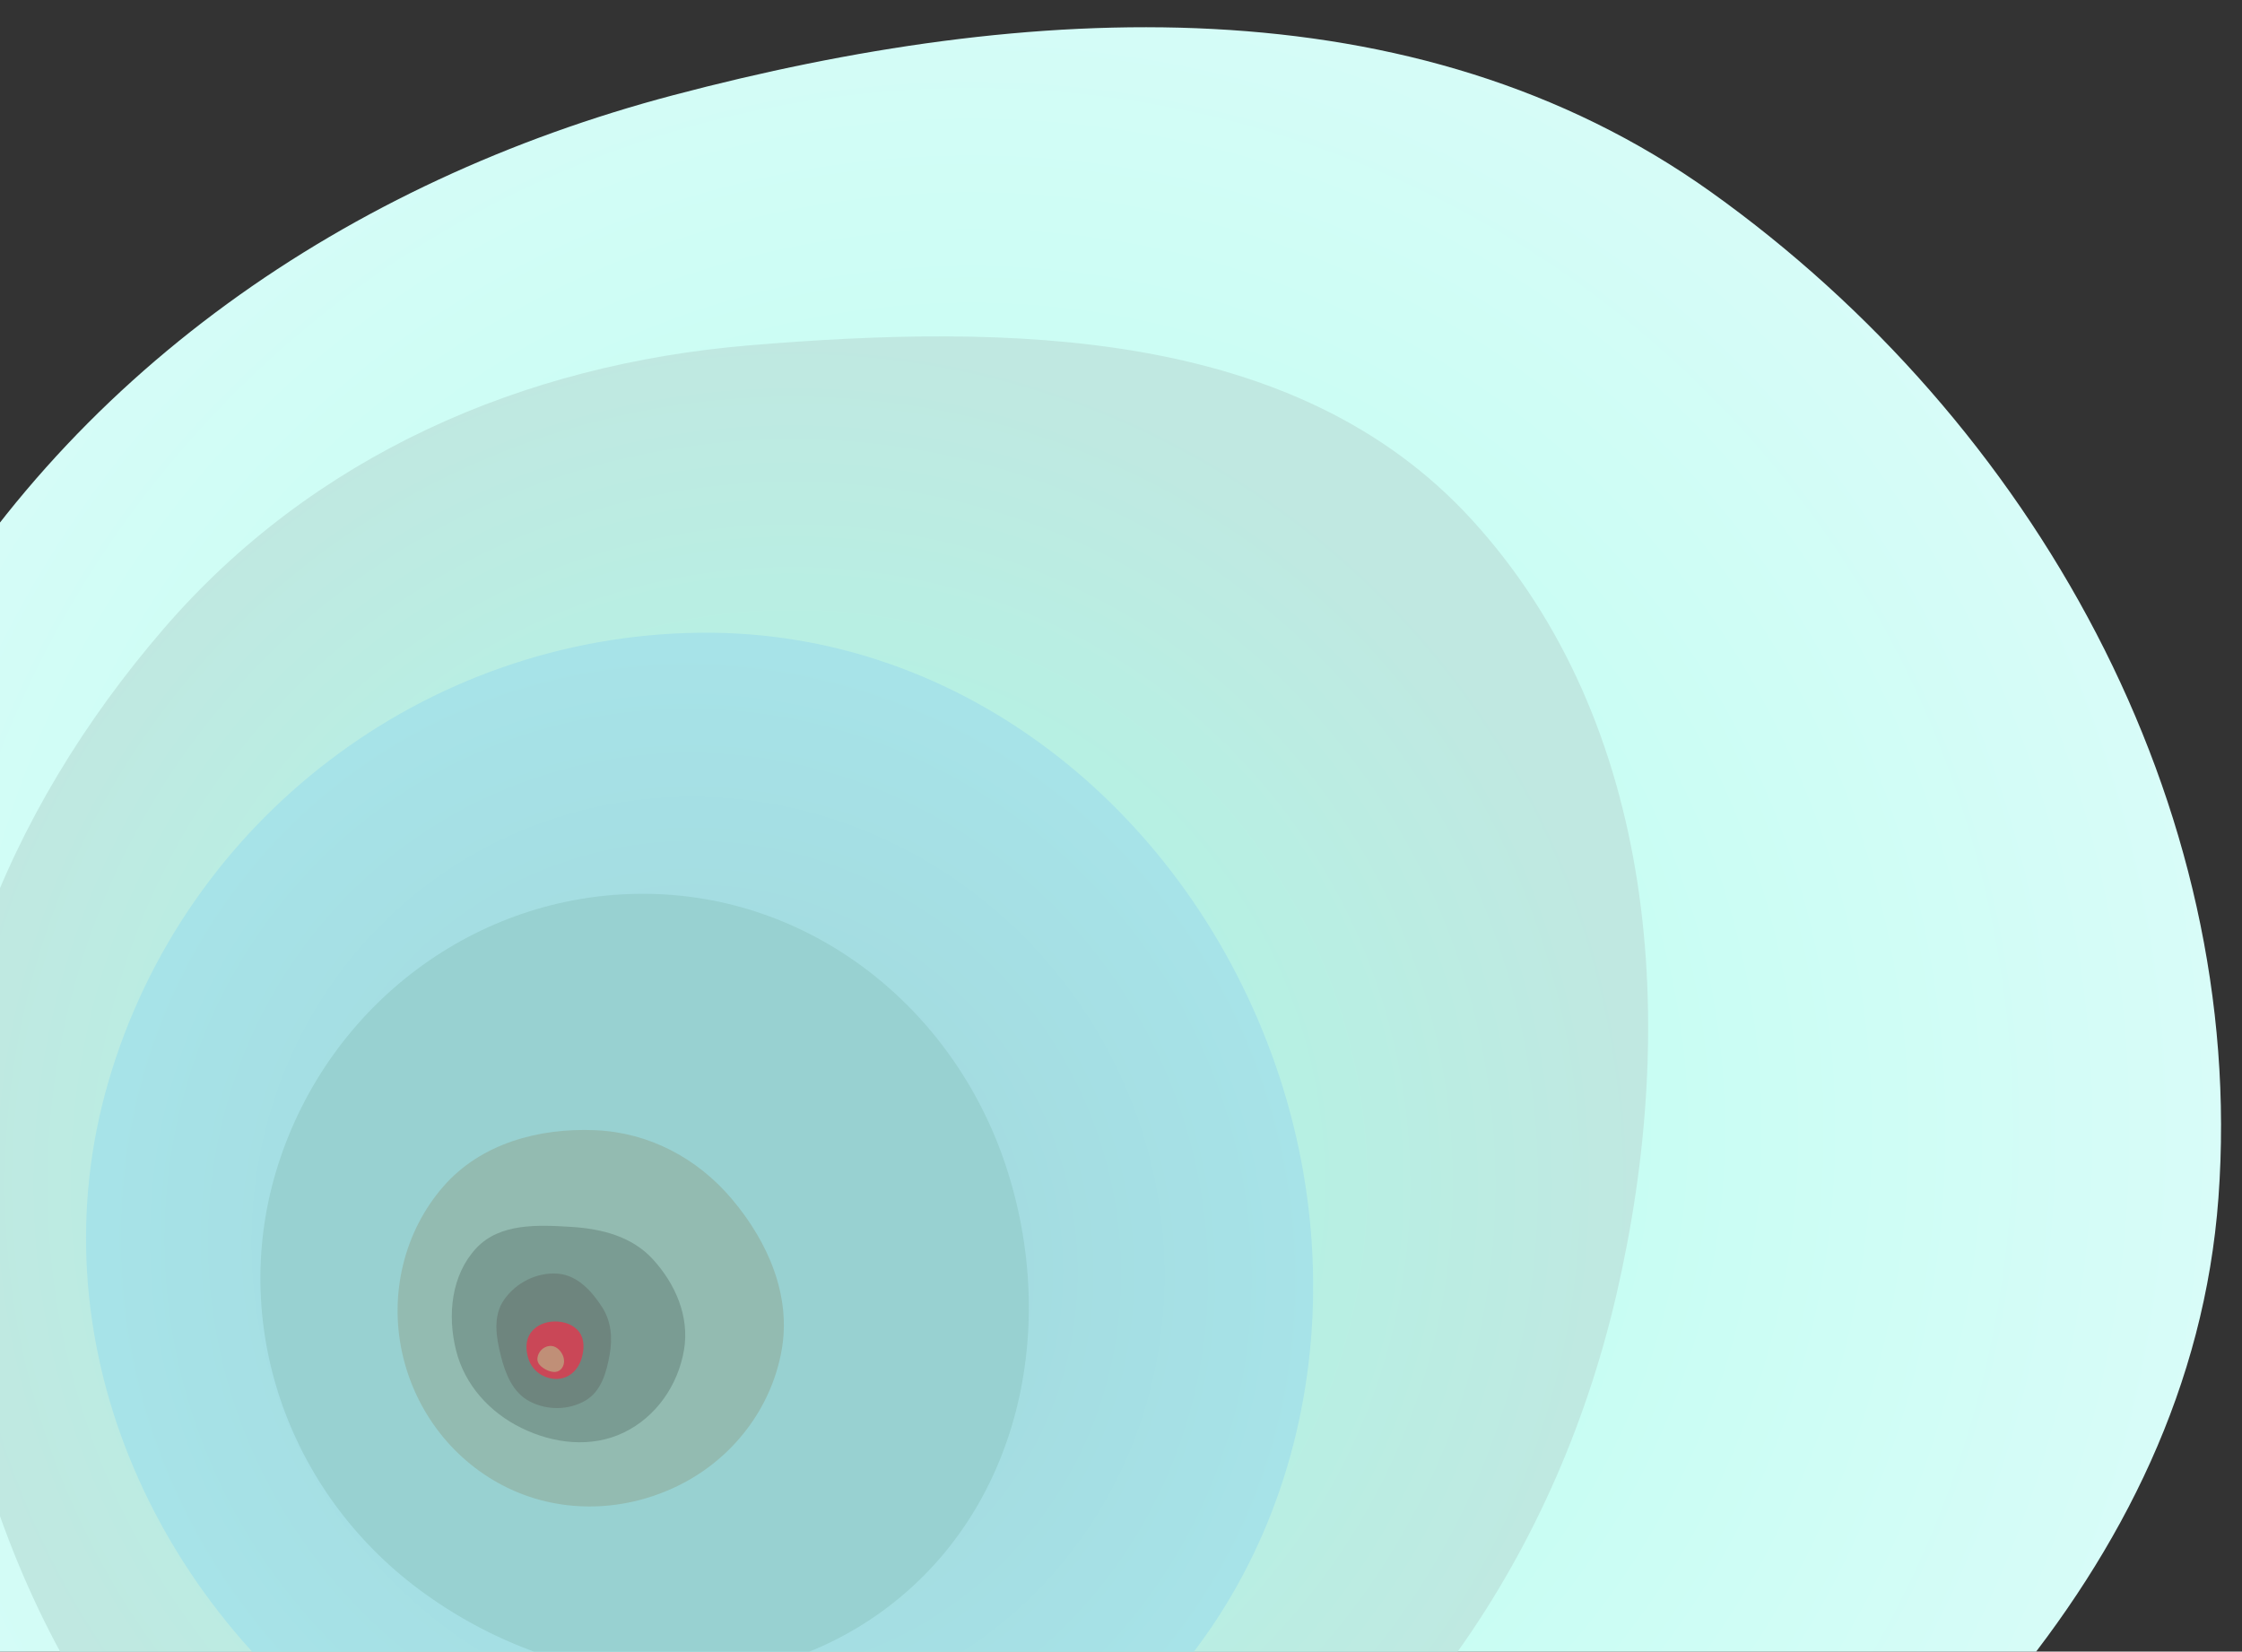 <svg width="1120" height="825" viewBox="0 0 1120 825" fill="none" xmlns="http://www.w3.org/2000/svg">
<rect x="0" y="0" width="1120" height="825" fill="#333333" stroke="none"/>
<path fill-rule="evenodd" clip-rule="evenodd" d="M1108.23 598.382C1094.44 785.664 944.663 925.343 786.299 1026.32C646.799 1115.28 482.212 1135.32 320.407 1100.74C150.142 1064.35 -24.586 993.733 -100.114 836.895C-176.973 677.294 -134.349 489.453 -48.616 334.44C32.884 187.078 173.618 90.501 336.467 47.511C512.982 0.913 706.202 -10.104 854.785 95.953C1015.43 210.62 1122.72 401.576 1108.23 598.382Z" fill="url(#paint0_radial)"/>
<path fill-rule="evenodd" clip-rule="evenodd" d="M374.391 172.504C504.14 161.691 647.439 163.472 735.291 259.648C828.37 361.547 838.689 512.158 807.496 646.648C776.461 780.46 695.198 897.916 572.826 960.123C447.188 1023.99 295.513 1036.43 171.14 970.131C51.753 906.489 -9.987 773.832 -28.269 639.692C-44.545 520.268 3.071 405.382 81.731 314.116C156.194 227.719 260.783 181.972 374.391 172.504Z" fill="url(#paint1_radial)"/>
<path fill-rule="evenodd" clip-rule="evenodd" d="M543.749 877.732C438.697 957.828 294.105 951.872 185.383 876.925C75.766 801.361 16.891 668.12 54.179 540.251C92.386 409.231 212.511 317.916 348.934 316.07C481.78 314.272 593.766 406.829 637.306 532.359C680.509 656.914 648.609 797.783 543.749 877.732Z" fill="url(#paint2_radial)"/>
<path fill-rule="evenodd" clip-rule="evenodd" d="M321.403 446.472C404.716 446.579 476.046 502.938 502.347 581.977C529.26 662.852 509.658 754.815 440.673 804.891C371.754 854.918 278.251 845.005 209.813 794.323C143.387 745.132 113.787 660.212 139.033 581.514C164.576 501.891 237.771 446.366 321.403 446.472Z" fill="#98D1D1"/>
<path fill-rule="evenodd" clip-rule="evenodd" d="M297.481 564.565C324.217 565.732 348.347 578.496 365.629 598.973C383.641 620.314 395.403 647.195 390.432 674.699C385.197 703.667 366.084 728.362 339.852 741.612C313.021 755.165 281.345 756.417 254.197 743.512C226.855 730.516 207.283 705.175 200.851 675.54C194.501 646.278 201.817 615.248 221.464 592.684C240.148 571.227 269.091 563.327 297.481 564.565Z" fill="#93BBB1"/>
<path fill-rule="evenodd" clip-rule="evenodd" d="M285.517 612.873C300.817 613.836 315.785 617.72 326.137 629.03C337.464 641.404 344.491 657.718 341.711 674.265C338.739 691.955 327.755 707.826 311.595 715.603C295.442 723.377 276.633 721.215 260.532 713.333C244.57 705.519 232.174 691.843 227.839 674.603C223.383 656.88 225.464 636.832 237.939 623.48C249.612 610.987 268.456 611.799 285.517 612.873Z" fill="#7A9C93"/>
<path fill-rule="evenodd" clip-rule="evenodd" d="M278.589 636.223C288.332 636.951 295.548 644.785 300.827 653.009C305.367 660.08 306.042 668.407 304.559 676.679C302.956 685.623 300.328 695.027 292.477 699.598C283.999 704.533 273.182 704.578 264.511 699.992C256.176 695.584 252.492 686.379 250.189 677.233C247.796 667.733 246.175 657.394 251.752 649.34C257.717 640.727 268.143 635.442 278.589 636.223Z" fill="#6E857E"/>
<path fill-rule="evenodd" clip-rule="evenodd" d="M277.016 660.114C281.718 660.045 286.533 661.616 289.346 665.385C292.072 669.038 291.846 673.936 290.607 678.324C289.456 682.398 286.882 685.958 283.036 687.724C279.273 689.452 274.954 689.049 271.242 687.215C267.579 685.406 264.938 682.164 263.819 678.234C262.614 673.996 262.537 669.3 265.131 665.739C267.846 662.011 272.406 660.181 277.016 660.114Z" fill="#CA4757"/>
<path fill-rule="evenodd" clip-rule="evenodd" d="M280.067 684.133C278.195 685.924 275.367 685.447 273.04 684.309C270.582 683.106 268.182 681.18 268.467 678.458C268.789 675.367 271.212 672.793 274.288 672.358C277.204 671.946 279.708 674.043 281.006 676.687C282.224 679.17 282.065 682.221 280.067 684.133Z" fill="#C08F77"/>
<defs>
<radialGradient id="paint0_radial" cx="0" cy="0" r="1" gradientUnits="userSpaceOnUse" gradientTransform="translate(485.5 564.5) rotate(-178.896) scale(623.979 624.185)">
<stop stop-color="#B6FFED"/>
<stop offset="1" stop-color="#D8FCF8"/>
</radialGradient>
<radialGradient id="paint1_radial" cx="0" cy="0" r="1" gradientUnits="userSpaceOnUse" gradientTransform="translate(395.945 591.163) rotate(90) scale(423.138 427.395)">
<stop stop-color="#A9FCE7"/>
<stop offset="1" stop-color="#C0E8E1"/>
</radialGradient>
<radialGradient id="paint2_radial" cx="0" cy="0" r="1" gradientUnits="userSpaceOnUse" gradientTransform="translate(353.852 629.02) rotate(-127.269) scale(312.92 301.363)">
<stop stop-color="#A1D5D9"/>
<stop offset="1" stop-color="#A7E3E8"/>
</radialGradient>
</defs>
</svg>
